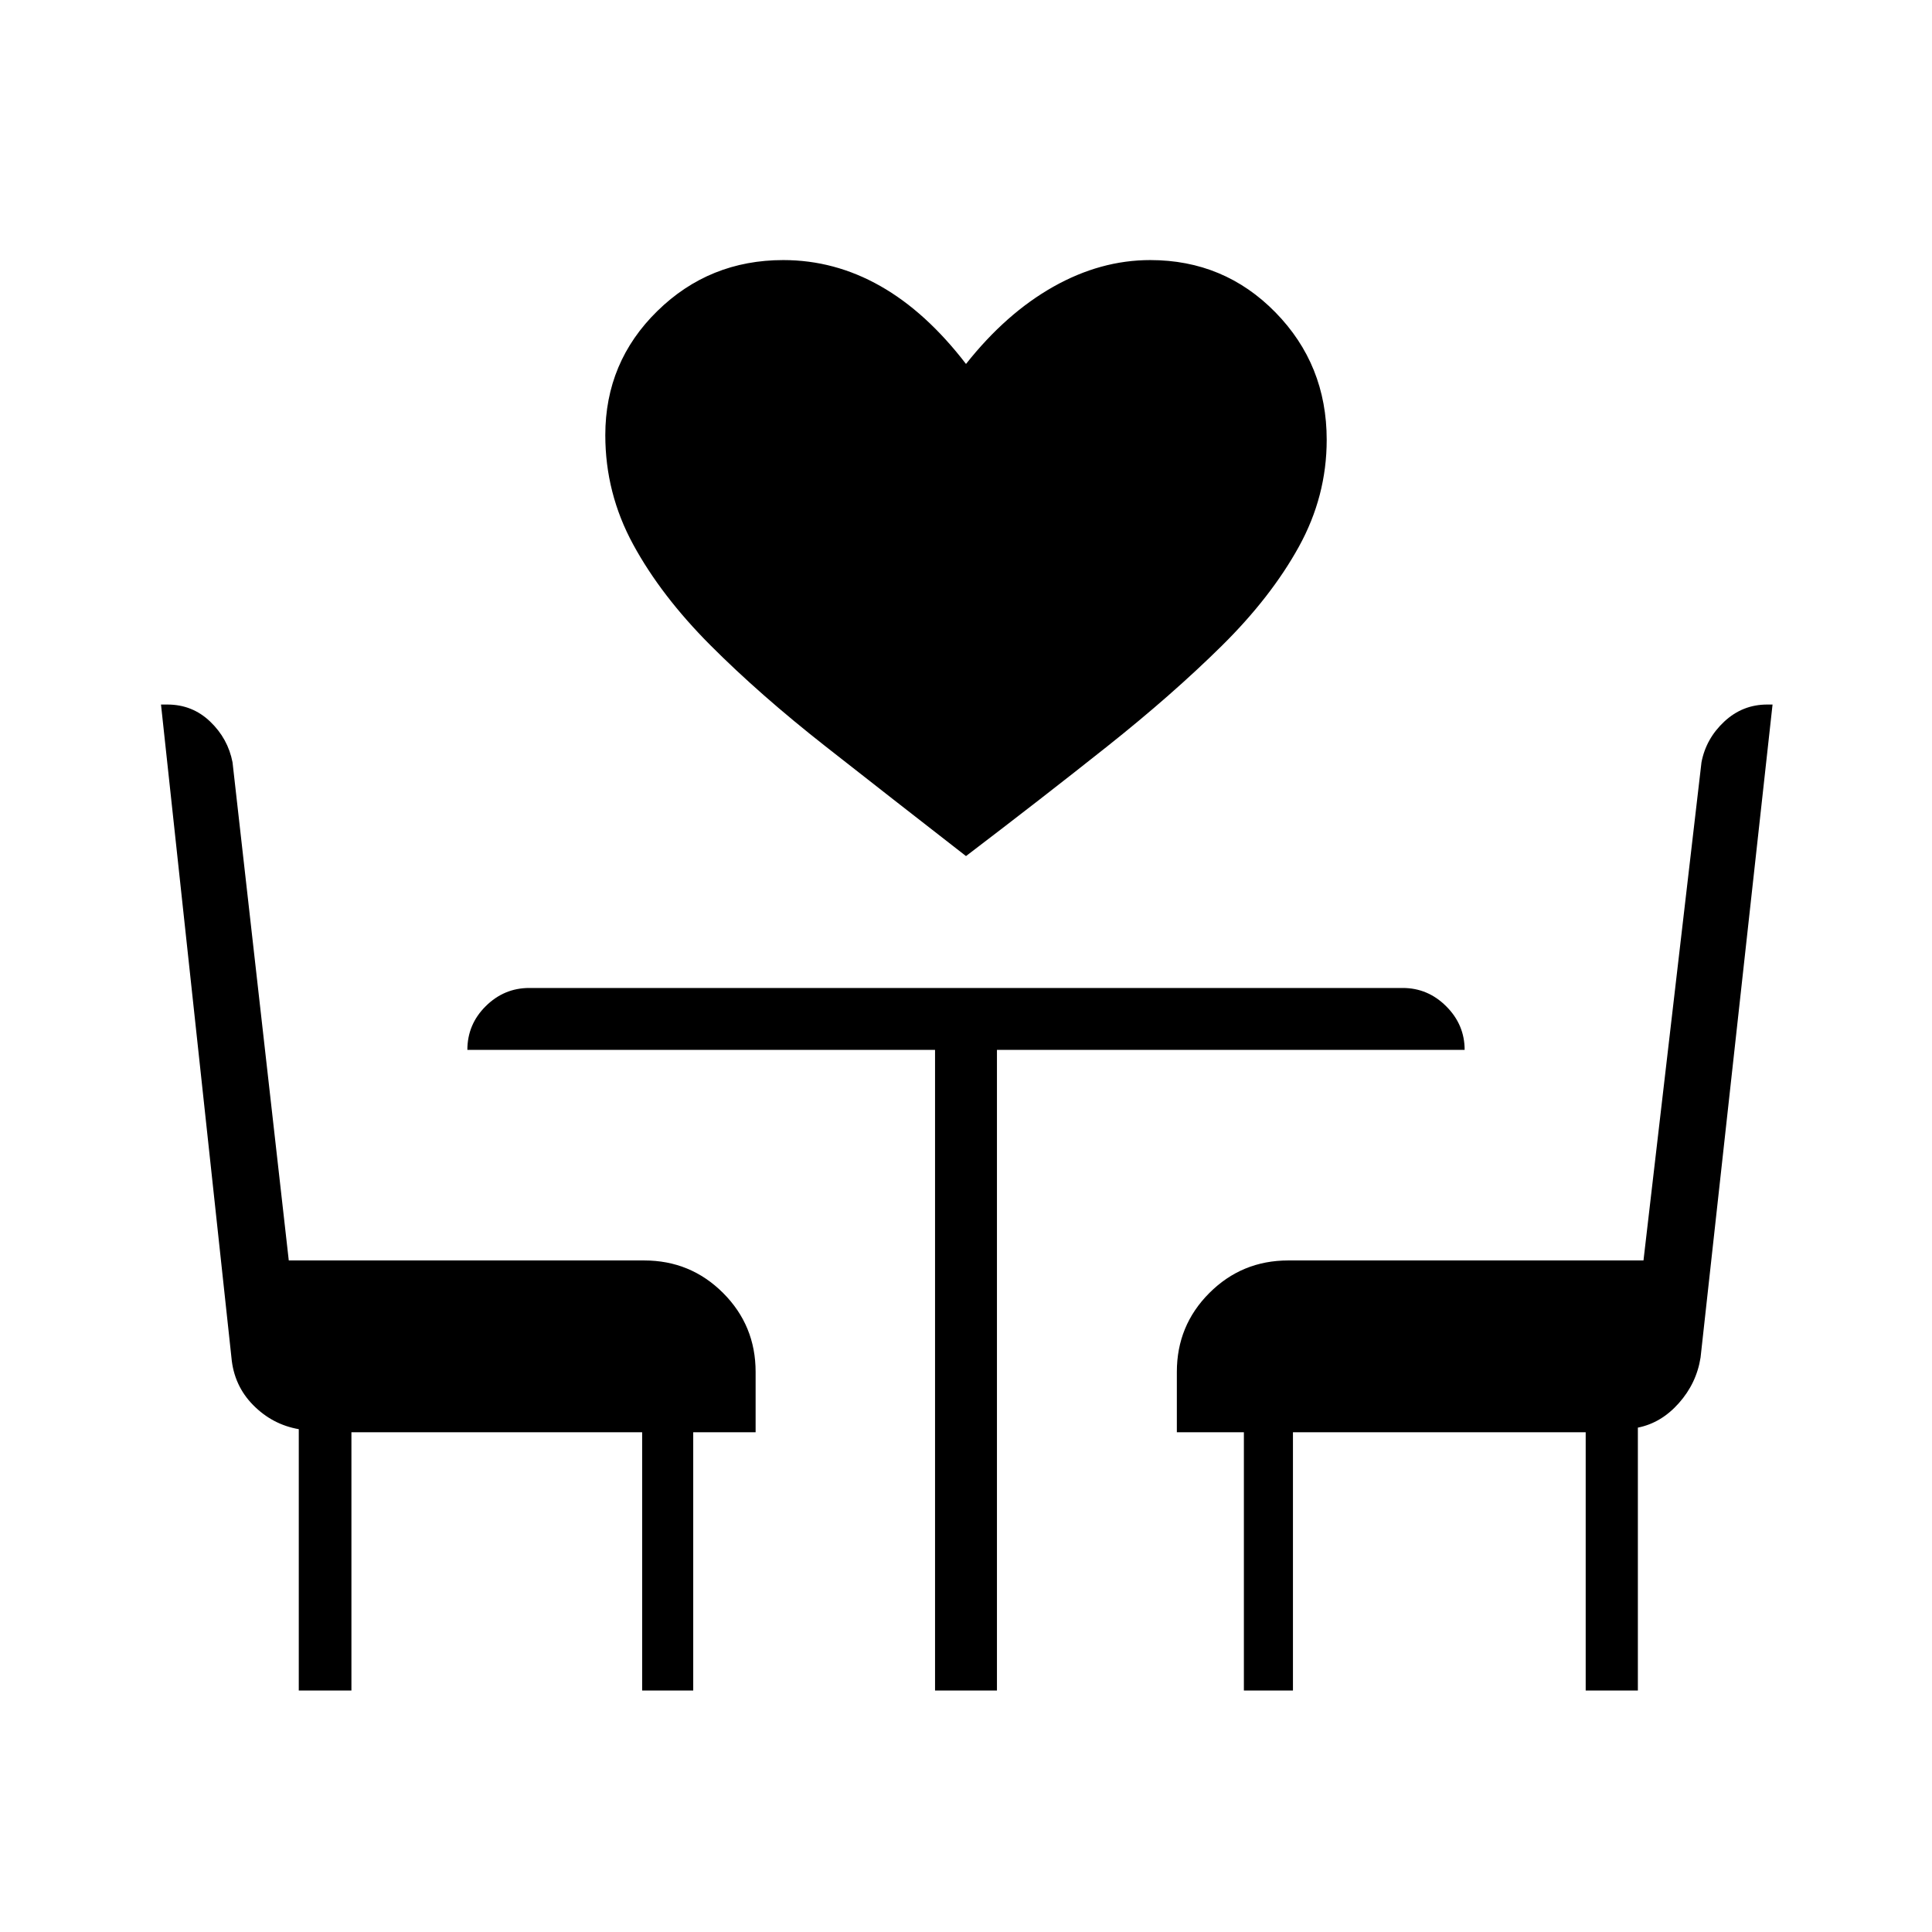 <svg xmlns="http://www.w3.org/2000/svg" width="48" height="48" viewBox="0 -960 960 960"><path d="M480-534.62q-37-28.76-69.73-54.46-32.73-25.69-57.27-50.3-24.54-24.62-38.38-50.08-13.85-25.46-13.85-54.31 0-36.35 25.85-61.67 25.84-25.33 62.61-25.33 25.46 0 48.19 12.89Q460.15-805 480-779.15q19.85-25.08 43.35-38.35 23.5-13.27 48.19-13.27 36.77 0 62.23 26 25.46 26 25.46 63.31 0 28.08-13.85 53.15Q631.54-663.23 607-639q-24.54 24.23-56.88 49.92-32.35 25.7-70.12 54.46ZM148.46-120v-129.85q-13.15-2.3-22.69-12-9.54-9.69-10.77-23.61L80-609.92h3.16q12.43 0 21.27 8.47 8.84 8.46 11.11 20.22l27.95 247.54h176.59q23.05 0 39.22 16.16 16.16 16.16 16.16 39.22v30h-31V-120h-25.38v-128.31H174.62V-120h-26.16Zm316.16 0v-318.31H232.23q0-12.69 9.13-21.73 9.12-9.04 21.64-9.04h434q12.52 0 21.64 9.13 9.13 9.12 9.13 21.64H495.38V-120h-30.76Zm153.46 0v-128.31h-33.31v-30q0-23.06 16.16-39.22 16.17-16.16 39.22-16.16h176.49l28.82-247.54q2.26-11.76 11.32-20.22 9.07-8.47 21.37-8.47h2.62L845-285.46q-2 12.77-10.77 22.65-8.77 9.89-20.38 12.19V-120h-25.93v-128.31H642.46V-120h-24.38Z"/></svg>